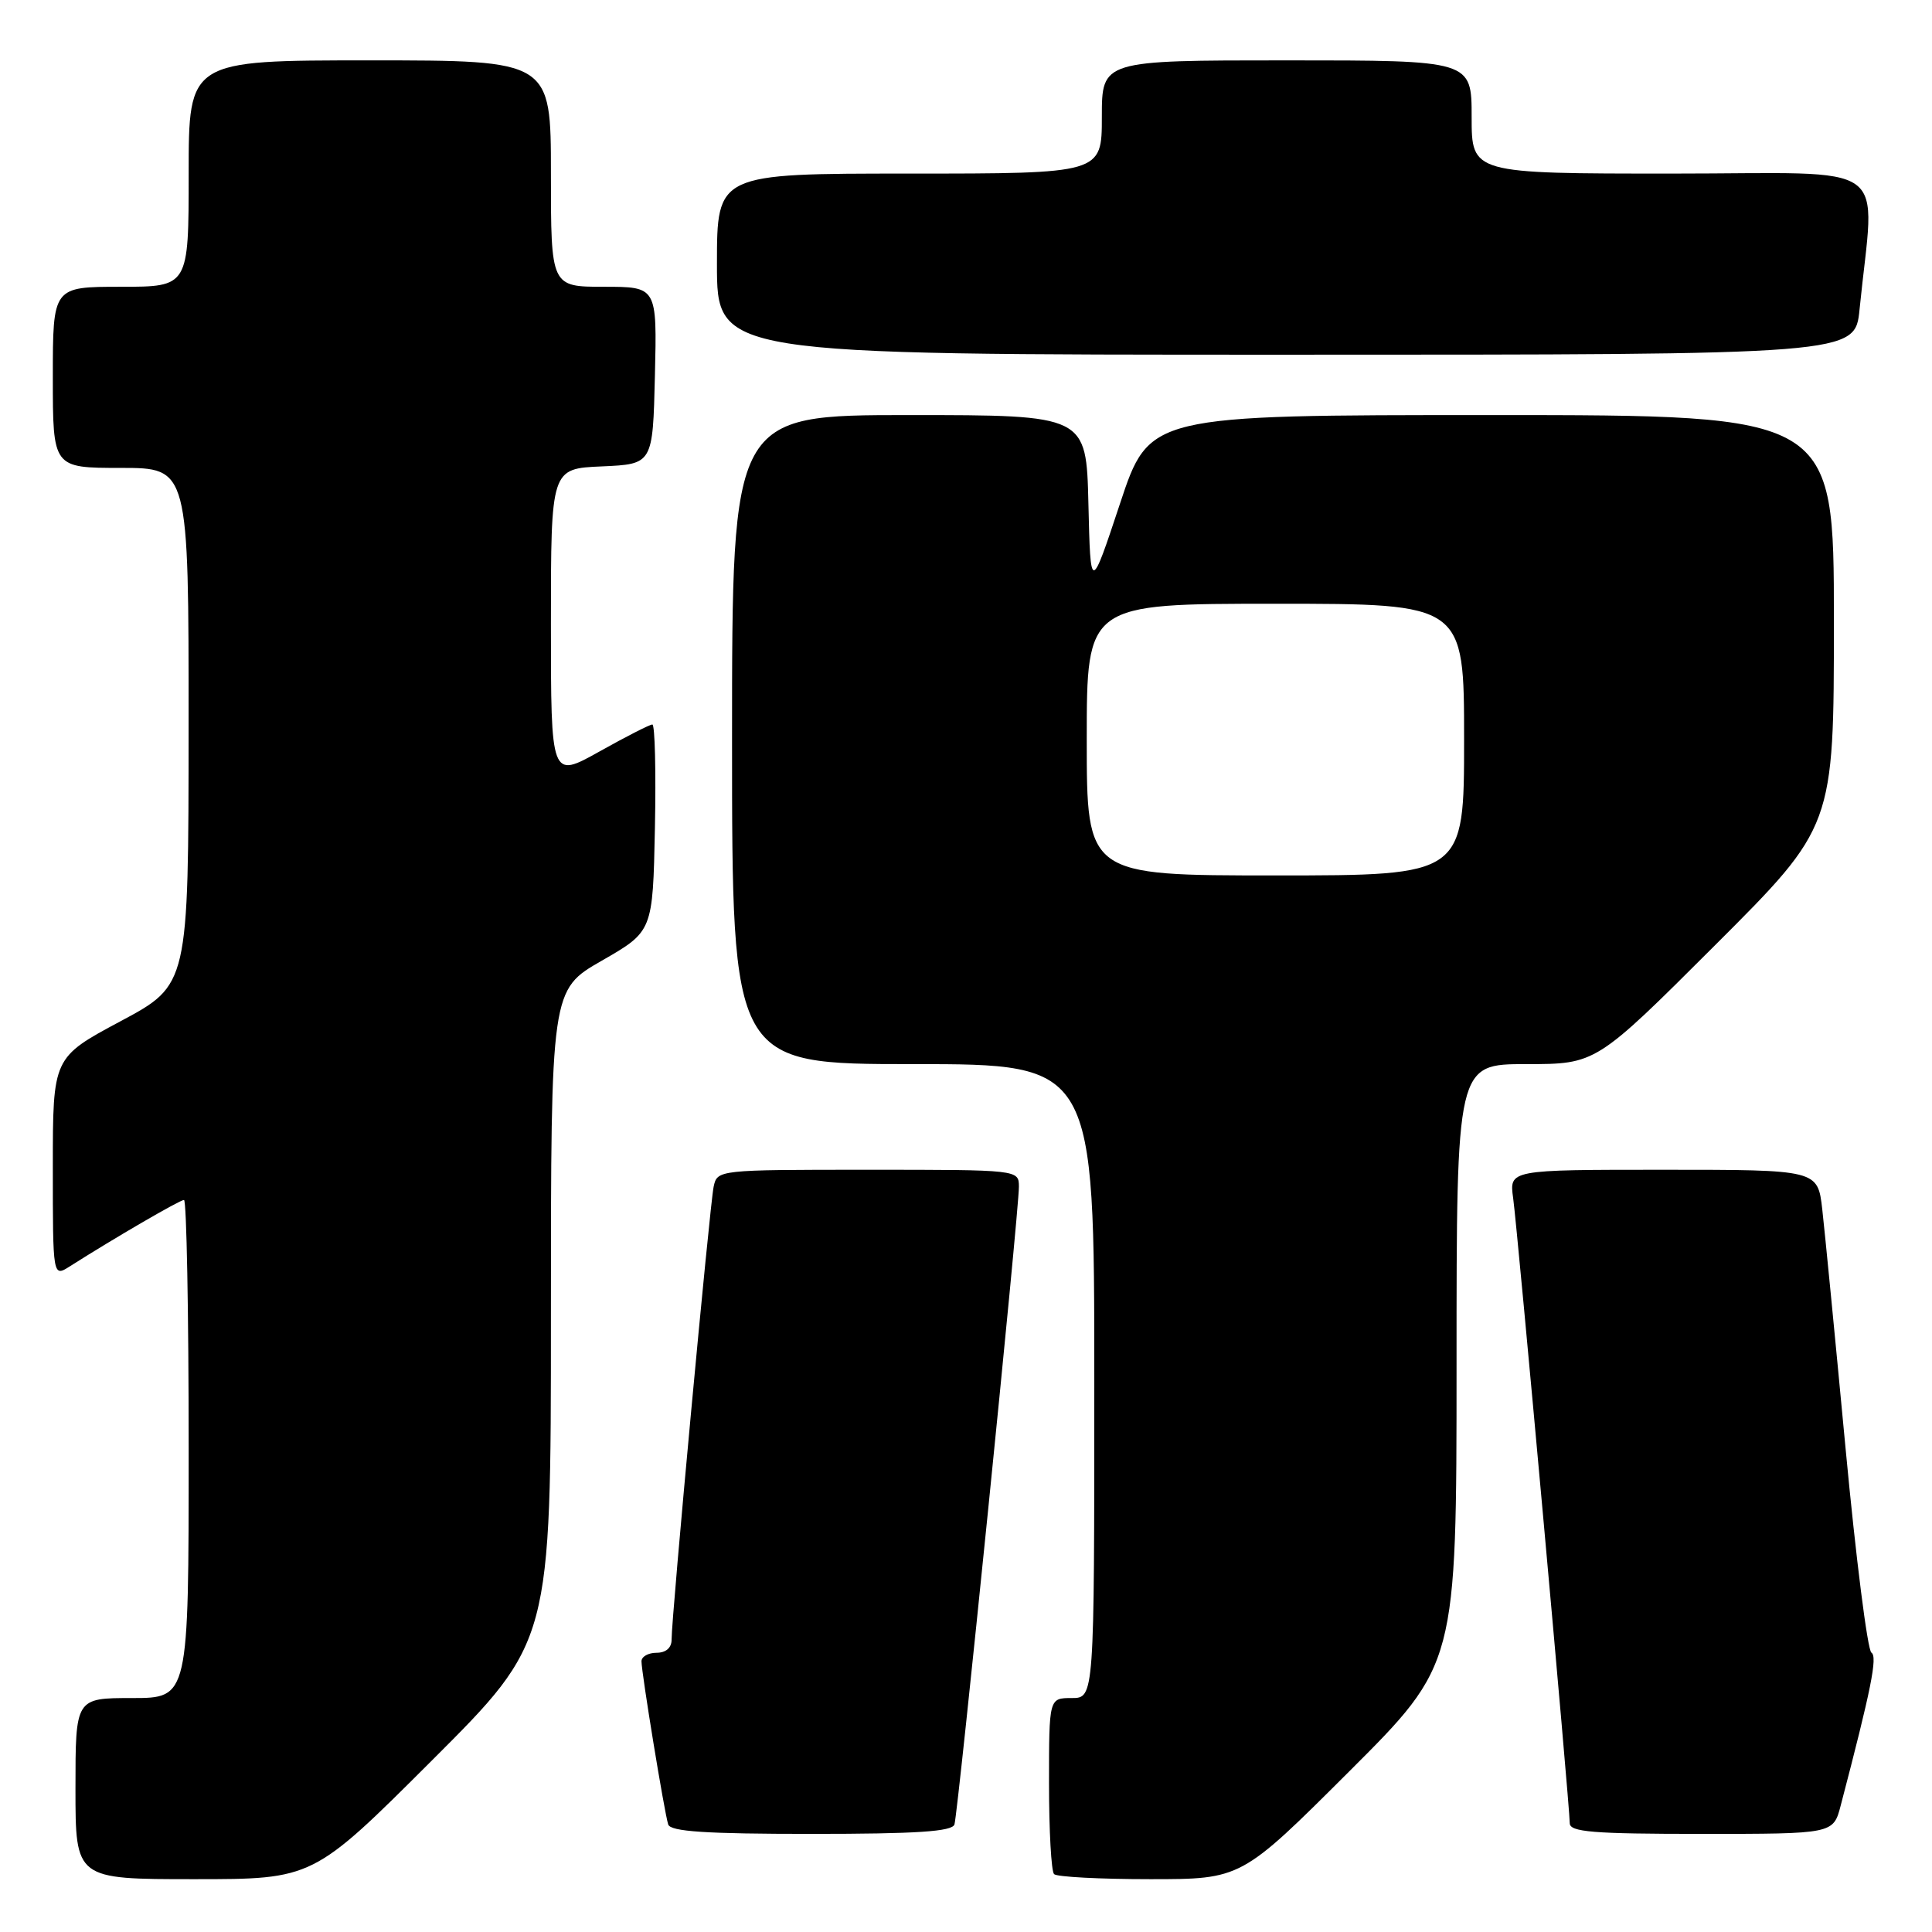 <?xml version="1.0" encoding="UTF-8" standalone="no"?>
<!DOCTYPE svg PUBLIC "-//W3C//DTD SVG 1.1//EN" "http://www.w3.org/Graphics/SVG/1.1/DTD/svg11.dtd" >
<svg xmlns="http://www.w3.org/2000/svg" xmlns:xlink="http://www.w3.org/1999/xlink" version="1.1" viewBox="0 0 256 256">
 <g >
 <path fill="currentColor"
d=" M 57.24 233.26 C 73.00 217.52 73.00 217.52 73.00 174.34 C 73.00 131.16 73.00 131.16 79.75 127.29 C 86.50 123.41 86.50 123.41 86.78 109.71 C 86.93 102.17 86.78 96.00 86.44 96.00 C 86.10 96.00 82.94 97.61 79.41 99.59 C 73.00 103.17 73.00 103.17 73.00 82.63 C 73.00 62.09 73.00 62.09 79.75 61.80 C 86.50 61.50 86.50 61.50 86.78 49.75 C 87.06 38.00 87.06 38.00 80.03 38.00 C 73.00 38.00 73.00 38.00 73.00 23.00 C 73.00 8.00 73.00 8.00 49.00 8.00 C 25.00 8.00 25.00 8.00 25.00 23.00 C 25.00 38.00 25.00 38.00 16.00 38.00 C 7.00 38.00 7.00 38.00 7.00 50.00 C 7.00 62.00 7.00 62.00 16.00 62.00 C 25.00 62.00 25.00 62.00 24.99 96.25 C 24.98 130.50 24.98 130.50 15.99 135.31 C 7.00 140.12 7.00 140.12 7.00 154.67 C 7.00 169.23 7.00 169.23 9.25 167.80 C 15.14 164.05 23.83 159.00 24.38 159.00 C 24.72 159.00 25.00 173.85 25.00 192.00 C 25.00 225.00 25.00 225.00 17.50 225.00 C 10.00 225.00 10.00 225.00 10.00 237.00 C 10.00 249.00 10.00 249.00 25.74 249.00 C 41.48 249.00 41.48 249.00 57.24 233.26 Z  M 178.74 234.76 C 193.00 220.53 193.00 220.53 193.00 180.76 C 193.00 141.00 193.00 141.00 202.24 141.00 C 211.48 141.00 211.48 141.00 227.24 125.26 C 243.00 109.52 243.00 109.52 243.00 82.26 C 243.00 55.00 243.00 55.00 197.65 55.00 C 152.29 55.00 152.29 55.00 148.40 66.75 C 144.50 78.50 144.50 78.50 144.22 66.75 C 143.94 55.00 143.94 55.00 120.47 55.00 C 97.00 55.00 97.00 55.00 97.00 98.00 C 97.00 141.00 97.00 141.00 121.00 141.00 C 145.00 141.00 145.00 141.00 145.00 183.00 C 145.00 225.00 145.00 225.00 142.00 225.00 C 139.00 225.00 139.00 225.00 139.00 236.33 C 139.00 242.57 139.30 247.97 139.67 248.33 C 140.03 248.70 145.77 249.00 152.40 249.00 C 164.47 249.00 164.47 249.00 178.74 234.76 Z  M 126.47 241.75 C 126.95 240.23 135.03 160.42 135.01 157.25 C 135.00 155.00 135.00 155.00 115.02 155.00 C 95.11 155.00 95.04 155.01 94.56 157.25 C 94.05 159.66 88.97 214.32 88.99 217.25 C 89.00 218.34 88.24 219.00 87.00 219.00 C 85.90 219.00 85.00 219.51 85.00 220.13 C 85.00 221.64 88.03 240.17 88.54 241.75 C 88.84 242.69 93.53 243.00 107.50 243.00 C 121.47 243.00 126.16 242.69 126.47 241.75 Z  M 243.90 239.25 C 247.95 223.79 248.81 219.50 247.97 218.98 C 247.46 218.66 245.92 206.50 244.55 191.95 C 243.18 177.40 241.79 163.14 241.46 160.25 C 240.86 155.00 240.86 155.00 220.42 155.00 C 199.98 155.00 199.98 155.00 200.50 158.75 C 201.08 162.90 208.00 239.31 208.00 241.58 C 208.00 242.75 211.04 243.00 225.46 243.00 C 242.92 243.00 242.92 243.00 243.90 239.25 Z  M 246.40 41.00 C 248.41 20.87 251.34 23.00 221.60 23.00 C 195.00 23.00 195.00 23.00 195.00 15.50 C 195.00 8.00 195.00 8.00 170.50 8.00 C 146.00 8.00 146.00 8.00 146.00 15.50 C 146.00 23.00 146.00 23.00 120.50 23.00 C 95.00 23.00 95.00 23.00 95.00 35.00 C 95.00 47.00 95.00 47.00 170.40 47.00 C 245.80 47.00 245.80 47.00 246.40 41.00 Z  M 144.00 98.00 C 144.00 80.00 144.00 80.00 169.00 80.00 C 194.00 80.00 194.00 80.00 194.00 98.00 C 194.00 116.00 194.00 116.00 169.00 116.00 C 144.00 116.00 144.00 116.00 144.00 98.00 Z "/>
</g>
</svg>